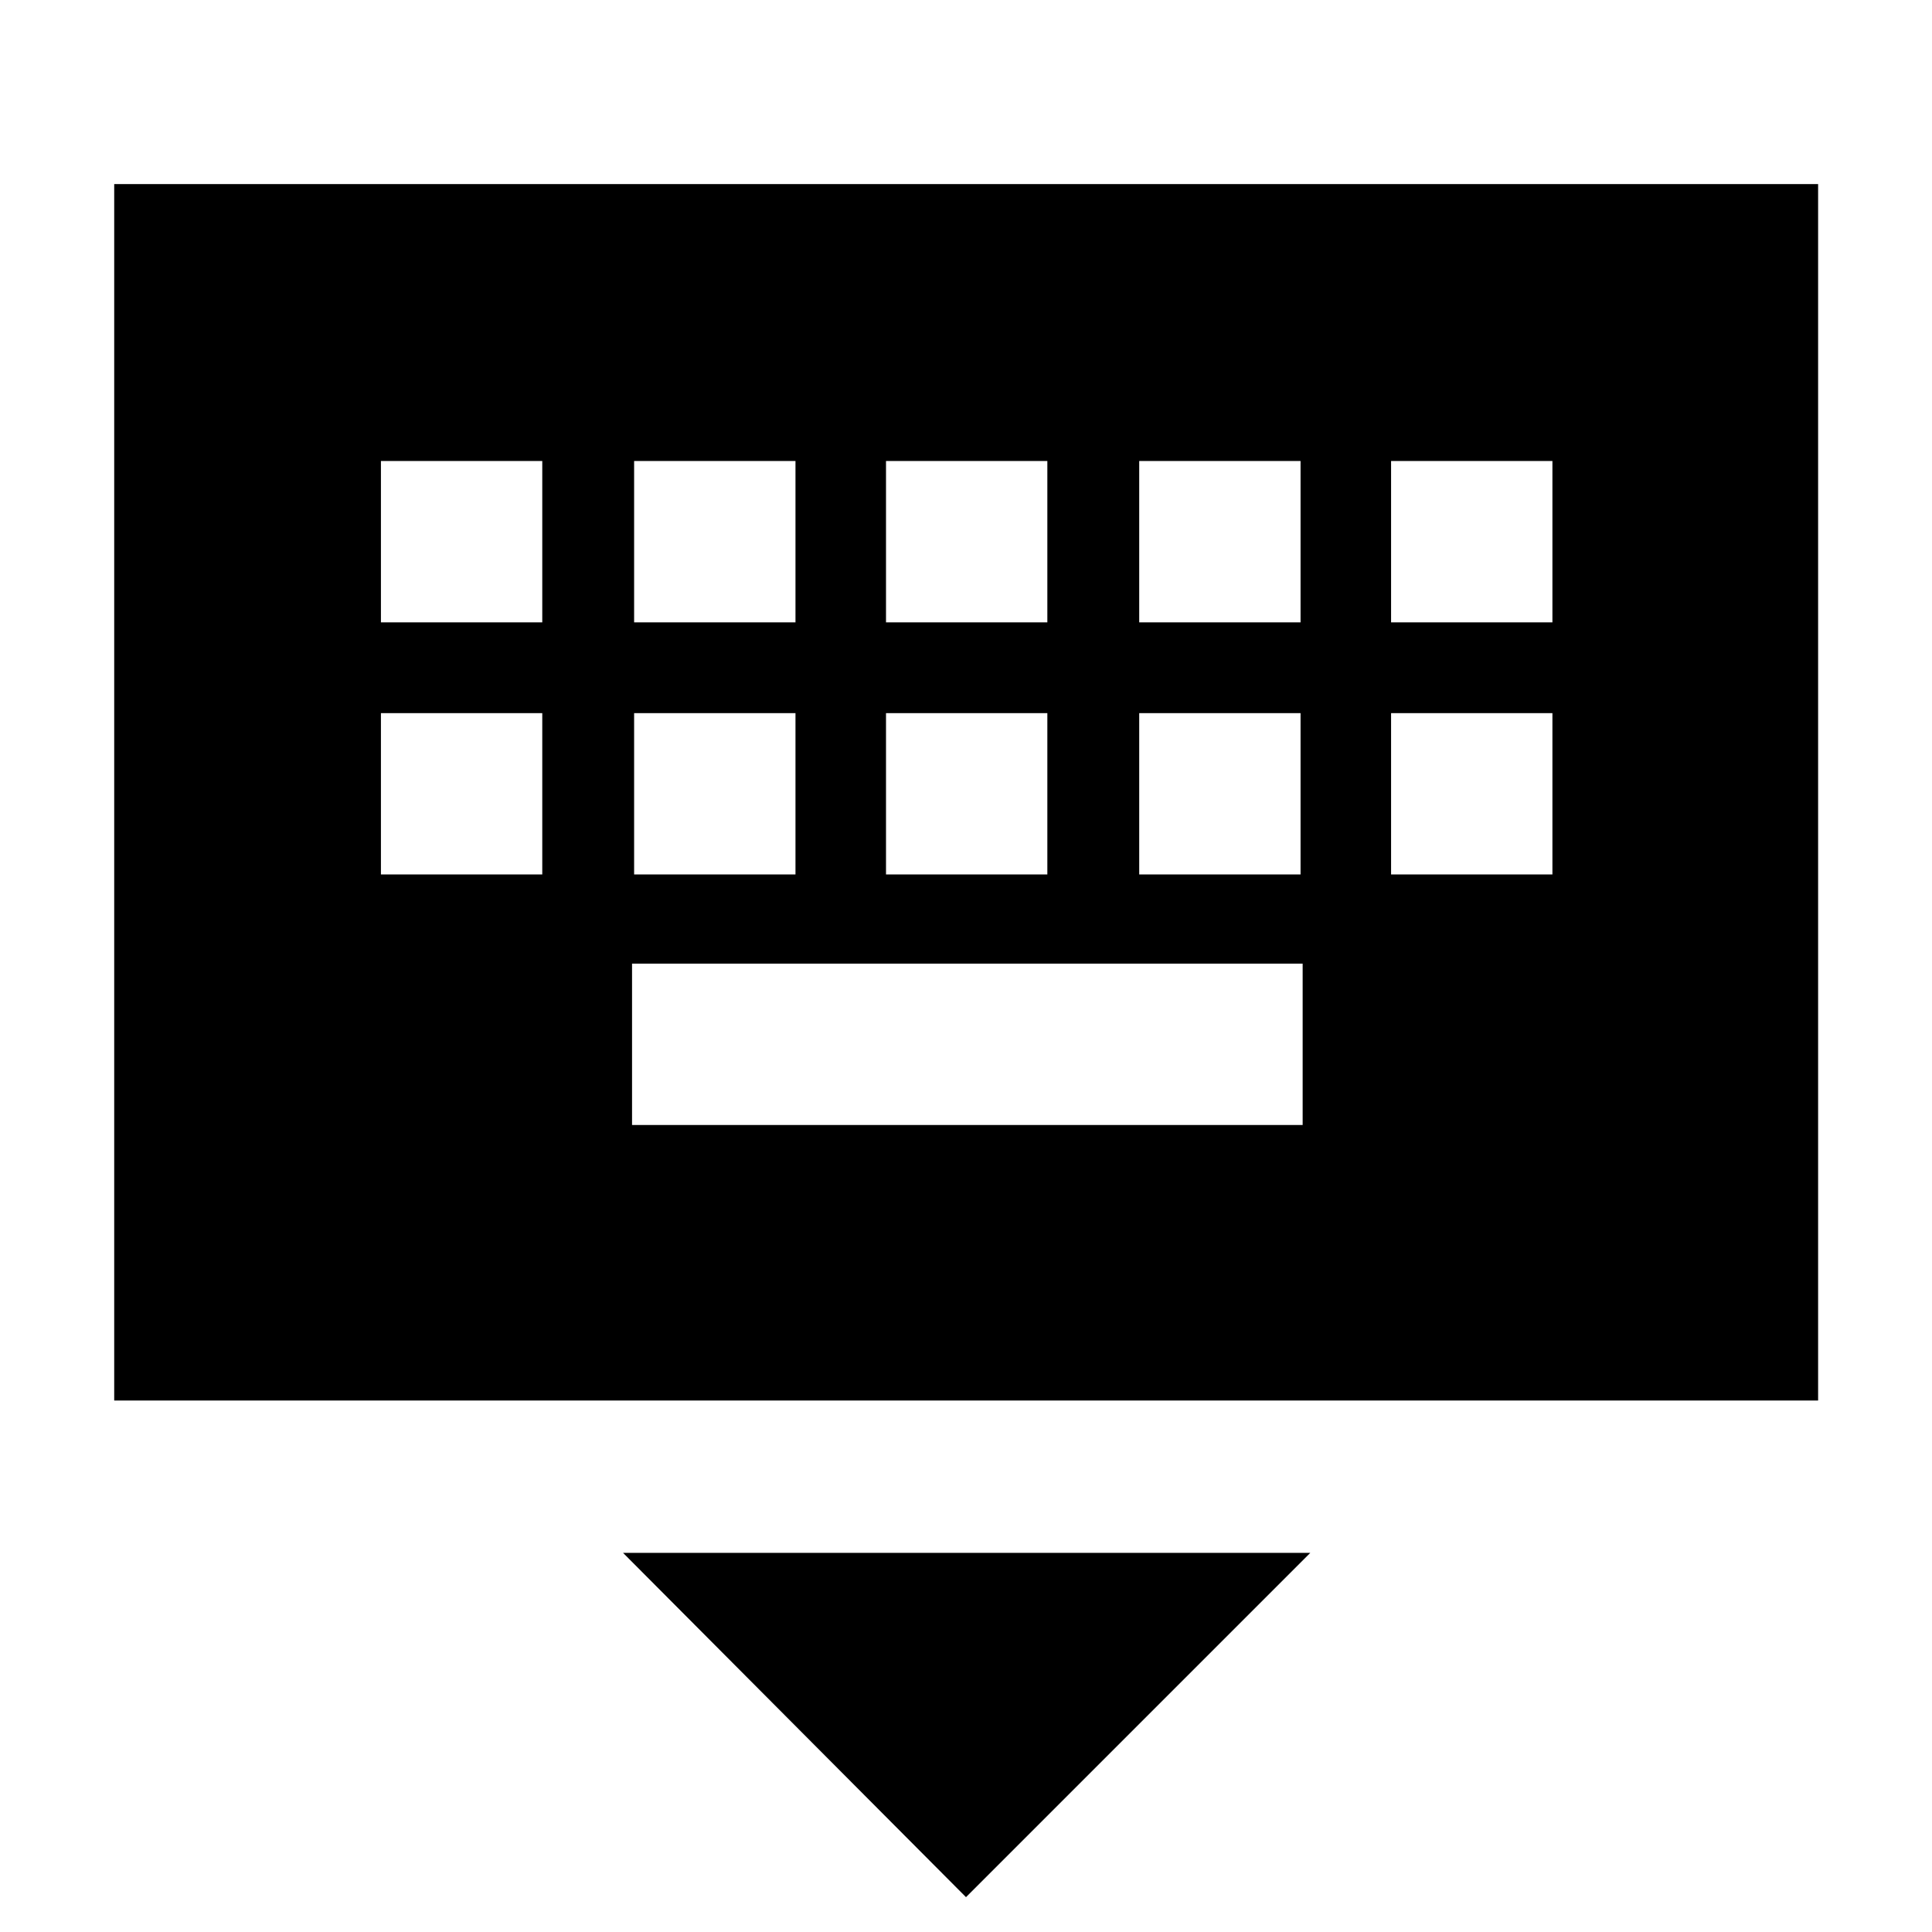 <svg xmlns="http://www.w3.org/2000/svg" height="40" viewBox="0 -960 960 960" width="40"><path d="M480-17.31 309.58-188.4h341.51L480-17.31ZM56.75-264.08v-604.46h846.66v604.46H56.75Zm257.31-136.91h333.22v-80.18H314.06v80.18ZM189.28-525.48h80.17v-80.17h-80.17v80.17Zm125.81 0h80.18v-80.17h-80.18v80.17Zm125.16 0h80.17v-80.17h-80.17v80.17Zm125.82 0h80.17v-80.17h-80.17v80.17Zm125.15 0h80.17v-80.17h-80.17v80.17ZM189.28-650.76h80.17v-80.17h-80.17v80.17Zm125.81 0h80.18v-80.17h-80.18v80.17Zm125.16 0h80.17v-80.17h-80.17v80.17Zm125.82 0h80.17v-80.17h-80.17v80.17Zm125.15 0h80.17v-80.17h-80.17v80.17Z"/></svg>